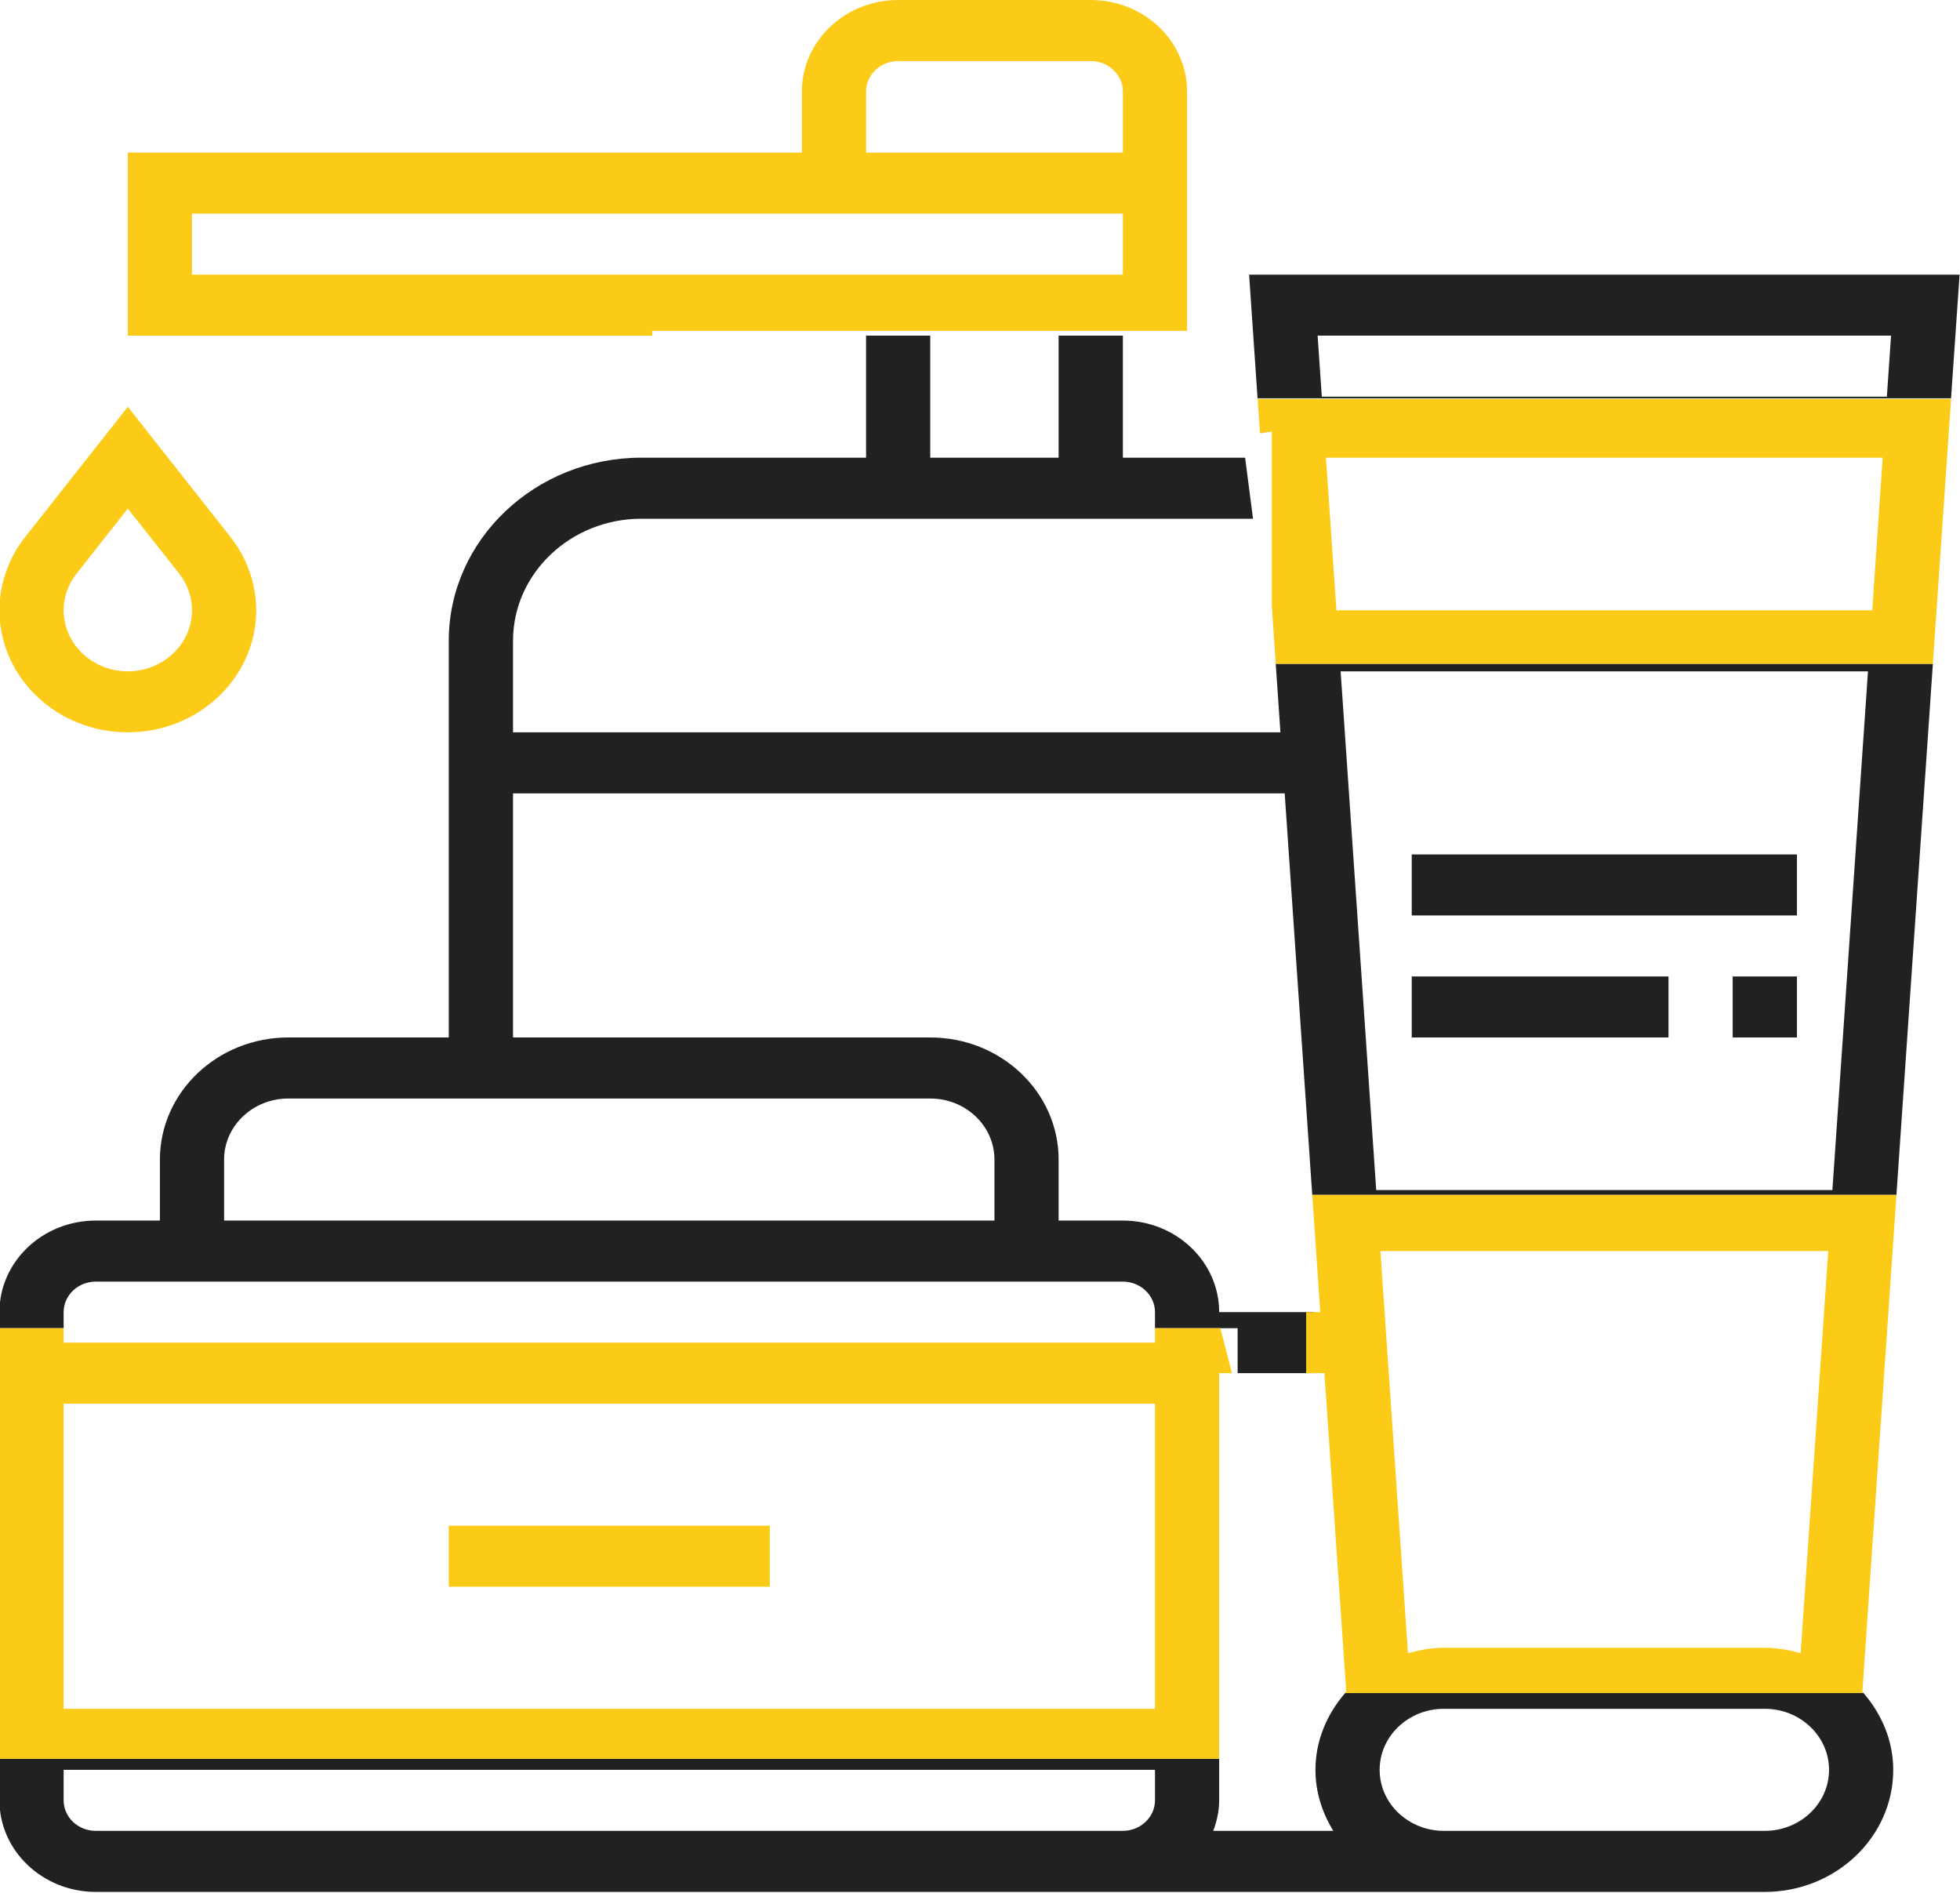 <svg xmlns="http://www.w3.org/2000/svg" xmlns:xlink="http://www.w3.org/1999/xlink" preserveAspectRatio="xMidYMid" width="28.031" height="27.062" viewBox="0 0 28.031 27.062">
    <defs>
        <style>
            .cls-1 {
            fill: #212121;
            }

            .cls-1, .cls-2 {
            fill-rule: evenodd;
            }

            .cls-2 {
            fill: #fccb18;
            }
        </style>
    </defs>
    <g>
        <path d="M27.903,5.695 L17.985,5.695 L17.864,3.927 L28.025,3.927 L27.903,5.695 ZM18.844,4.799 L18.904,5.672 L26.985,5.672 L27.045,4.799 L18.844,4.799 ZM9.173,7.417 C8.160,7.417 7.337,8.200 7.337,9.162 L7.337,10.471 L18.312,10.471 L18.245,9.492 L27.643,9.492 L27.122,17.085 L18.767,17.085 L18.373,11.344 L7.337,11.344 L7.337,14.834 L13.304,14.834 C14.317,14.834 15.140,15.617 15.140,16.580 L15.140,17.452 L16.059,17.452 C16.818,17.452 17.436,18.039 17.436,18.761 L18.796,18.761 L18.856,19.634 L17.700,19.634 L17.700,18.991 L16.518,18.991 L16.518,18.761 C16.518,18.521 16.311,18.325 16.059,18.325 L15.140,18.325 L2.287,18.325 L1.369,18.325 C1.116,18.325 0.910,18.521 0.910,18.761 L0.910,18.991 L-0.008,18.991 L-0.008,18.761 C-0.008,18.039 0.610,17.452 1.369,17.452 L2.287,17.452 L2.287,16.580 C2.287,15.617 3.111,14.834 4.123,14.834 L6.418,14.834 L6.418,9.162 C6.418,7.719 7.654,6.544 9.173,6.544 L12.386,6.544 L12.386,4.799 L13.304,4.799 L13.304,6.544 L15.140,6.544 L15.140,4.799 L16.059,4.799 L16.059,6.544 L17.807,6.544 L17.920,7.417 L9.173,7.417 ZM19.682,17.016 L26.206,17.016 L26.715,9.599 L19.173,9.599 L19.682,17.016 ZM4.123,15.707 C3.617,15.707 3.205,16.098 3.205,16.580 L3.205,17.452 L14.222,17.452 L14.222,16.580 C14.222,16.098 13.811,15.707 13.304,15.707 L4.123,15.707 ZM24.780,13.962 L25.699,13.962 L25.699,14.834 L24.780,14.834 L24.780,13.962 ZM20.190,12.217 L25.699,12.217 L25.699,13.089 L20.190,13.089 L20.190,12.217 ZM23.862,14.834 L20.190,14.834 L20.190,13.962 L23.862,13.962 L23.862,14.834 ZM17.436,25.742 C17.436,25.896 17.403,26.041 17.351,26.178 L19.068,26.178 C18.910,25.920 18.813,25.625 18.813,25.306 C18.813,24.885 18.979,24.505 19.242,24.203 L26.647,24.203 C26.909,24.505 27.076,24.885 27.076,25.306 C27.076,26.268 26.252,27.051 25.239,27.051 L20.649,27.051 L16.059,27.051 L15.599,27.051 L1.369,27.051 C0.610,27.051 -0.008,26.463 -0.008,25.742 L-0.008,25.148 L17.436,25.148 L17.436,25.742 ZM20.649,26.178 L25.239,26.178 C25.746,26.178 26.158,25.787 26.158,25.306 C26.158,24.824 25.746,24.433 25.239,24.433 L20.649,24.433 C20.143,24.433 19.731,24.824 19.731,25.306 C19.731,25.787 20.143,26.178 20.649,26.178 ZM16.518,25.306 L0.910,25.306 L0.910,25.742 C0.910,25.982 1.116,26.178 1.369,26.178 L15.599,26.178 L16.059,26.178 C16.311,26.178 16.518,25.982 16.518,25.742 L16.518,25.306 Z" class="cls-1"/>
        <path d="M18.245,9.492 L18.189,8.663 L18.189,6.169 L18.020,6.197 L17.986,5.704 L27.903,5.704 L27.643,9.492 L18.245,9.492 ZM19.113,8.726 L26.776,8.726 L26.925,6.544 L18.963,6.544 L19.113,8.726 ZM9.328,4.799 L1.828,4.799 L1.828,2.182 L11.468,2.182 L11.468,1.309 C11.468,0.587 12.086,-0.000 12.845,-0.000 L15.599,-0.000 C16.359,-0.000 16.977,0.587 16.977,1.309 L16.977,2.182 L16.977,2.618 L16.977,4.731 L9.328,4.731 L9.328,4.799 ZM16.059,1.309 C16.059,1.069 15.852,0.873 15.599,0.873 L12.845,0.873 C12.592,0.873 12.386,1.069 12.386,1.309 L12.386,2.182 L16.059,2.182 L16.059,1.309 ZM16.059,3.927 L16.059,3.054 L2.746,3.054 L2.746,3.927 L16.059,3.927 ZM3.297,7.679 C3.534,7.979 3.664,8.351 3.664,8.726 C3.664,9.689 2.841,10.471 1.828,10.471 C0.815,10.471 -0.008,9.689 -0.008,8.726 C-0.008,8.351 0.122,7.979 0.359,7.679 L1.828,5.817 L3.297,7.679 ZM0.910,8.726 C0.910,9.207 1.322,9.599 1.828,9.599 C2.334,9.599 2.746,9.207 2.746,8.726 C2.746,8.538 2.681,8.353 2.563,8.203 L1.828,7.272 L1.094,8.203 C0.975,8.353 0.910,8.538 0.910,8.726 ZM0.910,19.197 L16.518,19.197 L16.518,18.991 L17.453,18.991 L17.619,19.634 L17.436,19.634 L17.436,25.148 L-0.008,25.148 L-0.008,18.991 L0.910,18.991 L0.910,19.197 ZM0.910,24.433 L16.518,24.433 L16.518,20.070 L0.910,20.070 L0.910,24.433 ZM6.418,21.815 L11.009,21.815 L11.009,22.688 L6.418,22.688 L6.418,21.815 ZM18.680,19.634 L18.680,18.761 L18.882,18.761 L18.767,17.085 L27.122,17.085 L26.635,24.184 C26.641,24.191 26.643,24.201 26.650,24.208 L19.238,24.208 C19.245,24.201 19.247,24.191 19.253,24.184 L18.941,19.634 L18.680,19.634 ZM20.136,23.638 C20.300,23.593 20.470,23.560 20.649,23.560 L25.239,23.560 C25.419,23.560 25.588,23.593 25.752,23.638 L26.147,17.888 L19.742,17.888 L20.136,23.638 Z" class="cls-2"/>
    </g>
</svg>